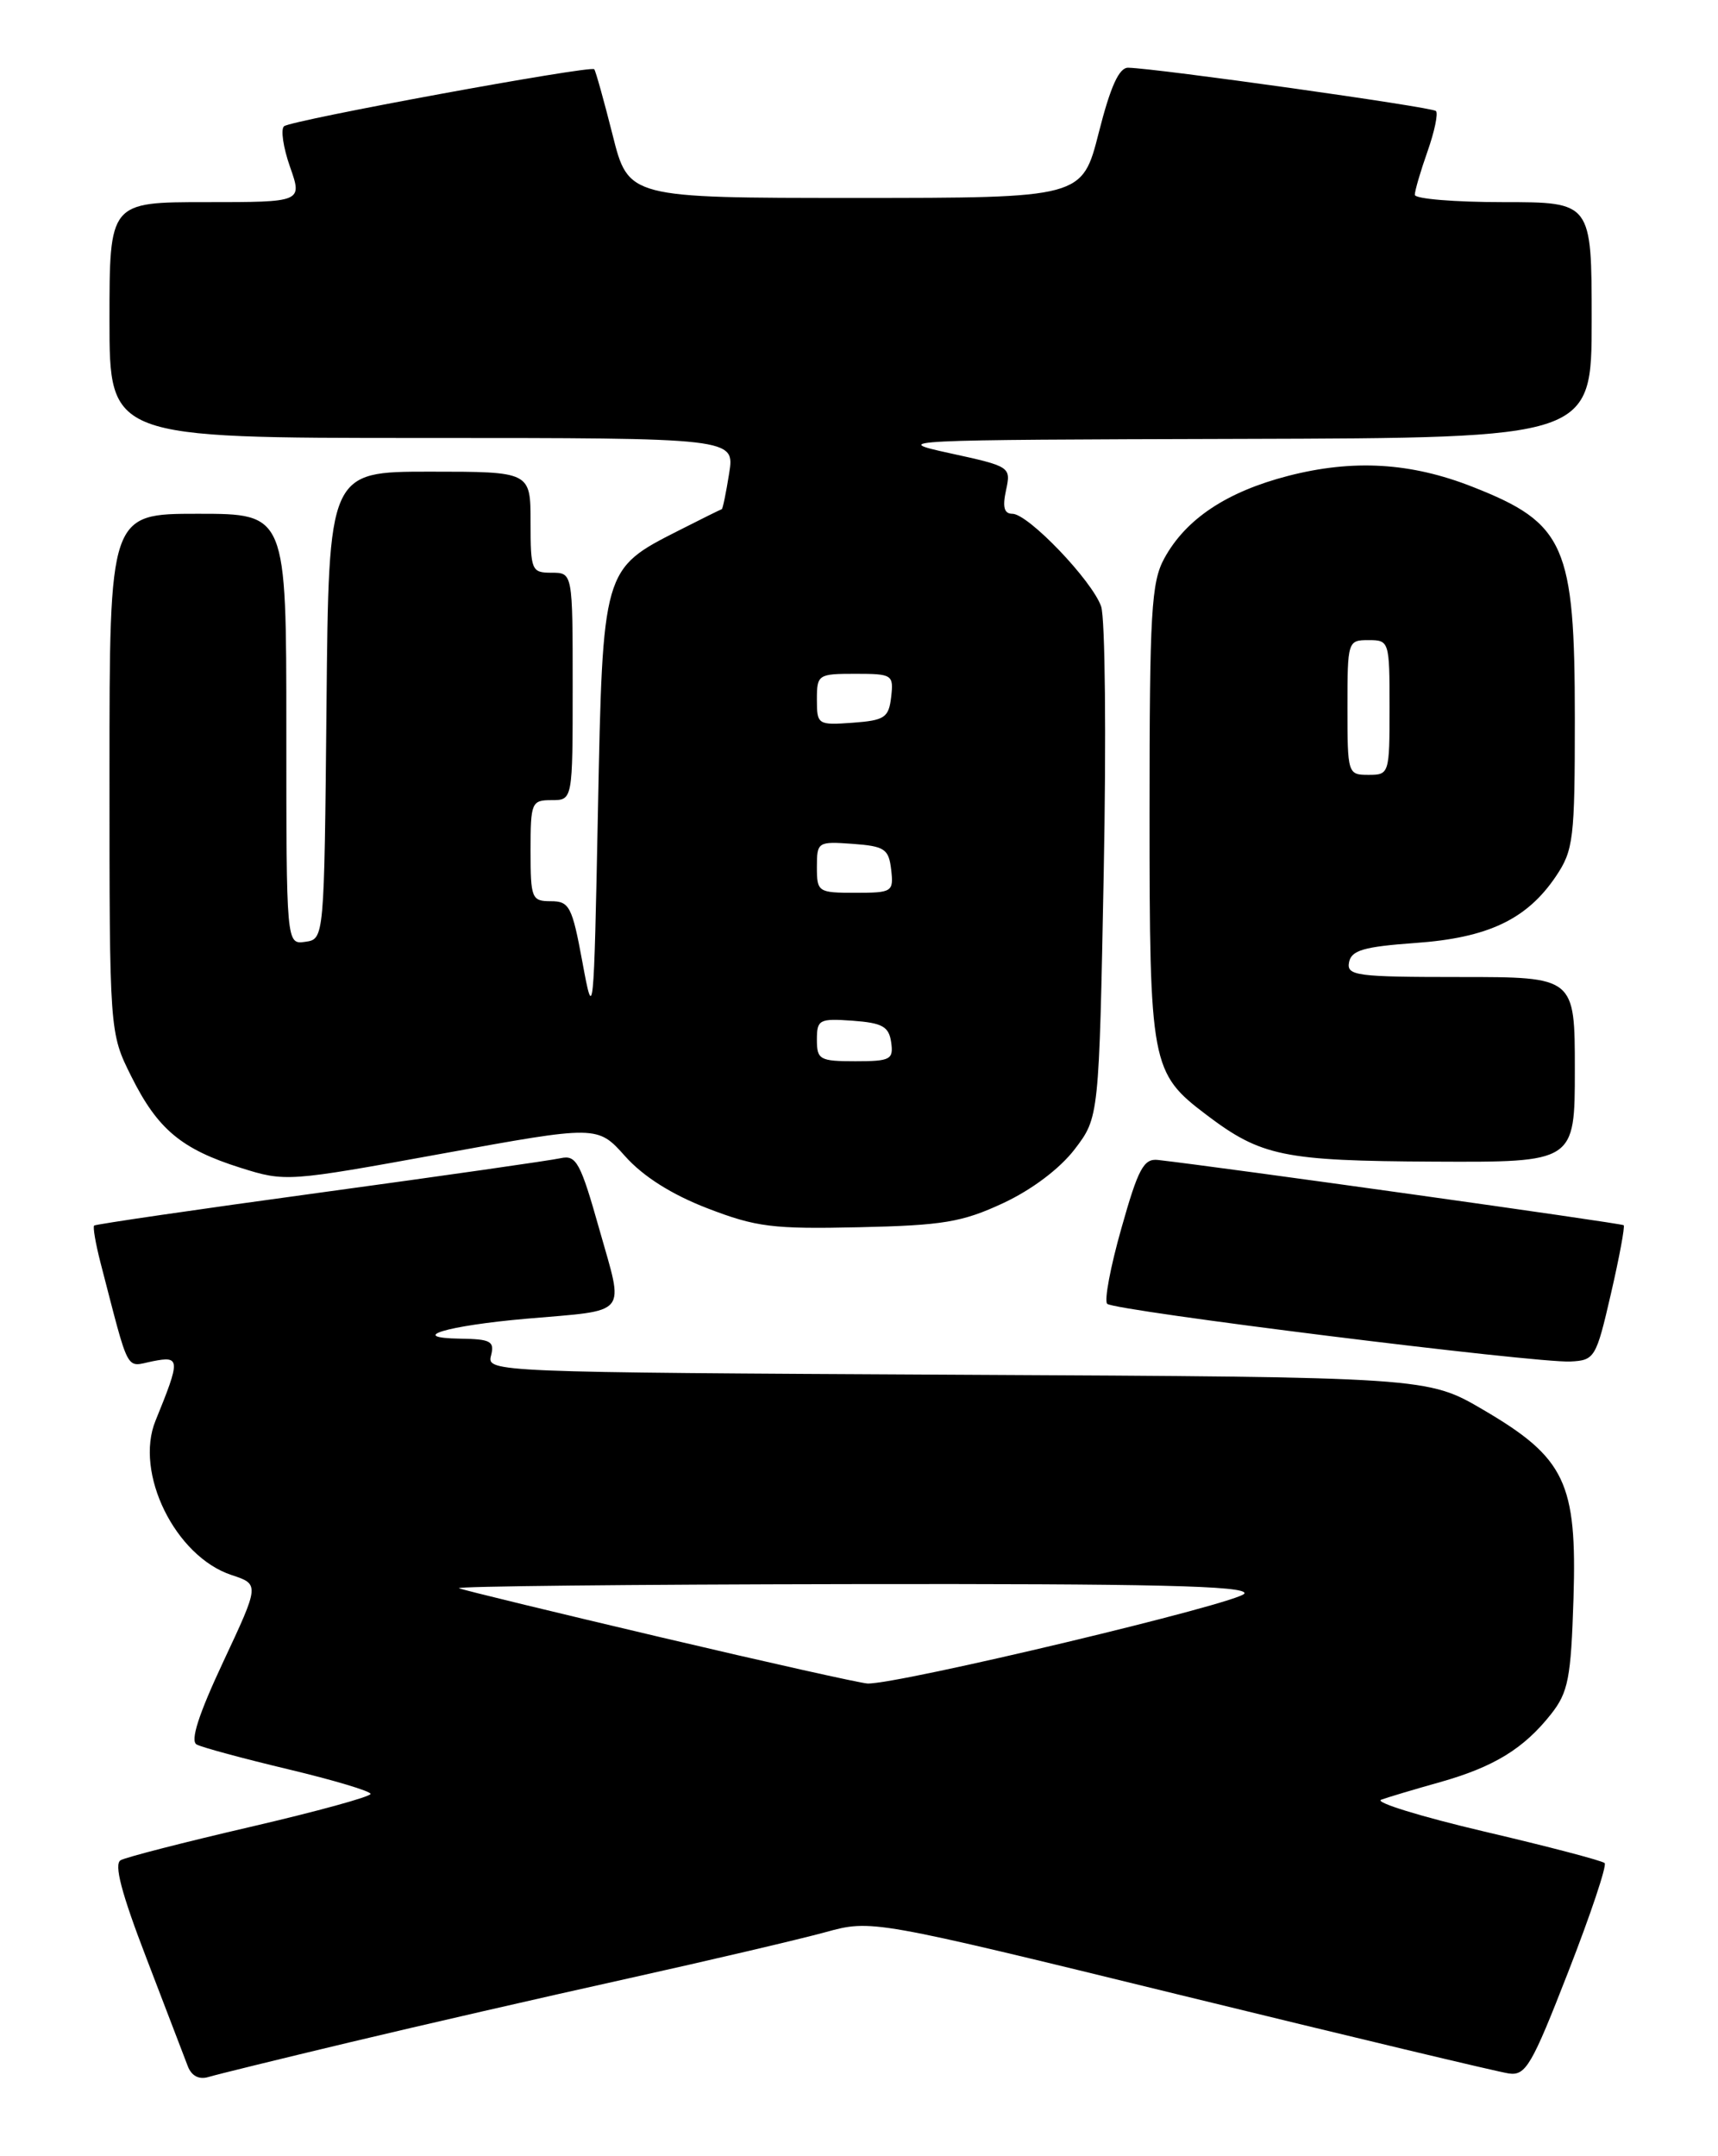 <?xml version="1.0" encoding="UTF-8" standalone="no"?>
<!DOCTYPE svg PUBLIC "-//W3C//DTD SVG 1.1//EN" "http://www.w3.org/Graphics/SVG/1.1/DTD/svg11.dtd" >
<svg xmlns="http://www.w3.org/2000/svg" xmlns:xlink="http://www.w3.org/1999/xlink" version="1.1" viewBox="0 0 204 256">
 <g >
 <path fill="currentColor"
d=" M 41.50 242.49 C 49.75 240.52 64.60 237.11 74.50 234.92 C 84.40 232.72 94.97 230.24 98.00 229.41 C 103.50 227.90 103.50 227.90 140.21 236.88 C 160.41 241.82 177.93 246.01 179.16 246.18 C 181.17 246.47 181.89 245.23 186.22 234.11 C 188.88 227.29 190.82 221.49 190.54 221.20 C 190.25 220.92 183.83 219.23 176.26 217.46 C 168.69 215.68 163.18 213.98 164.00 213.68 C 164.82 213.38 167.97 212.44 171.00 211.59 C 177.41 209.78 180.94 207.61 184.18 203.51 C 186.22 200.92 186.54 199.25 186.84 189.82 C 187.27 176.05 185.86 173.09 176.15 167.40 C 169.50 163.50 169.50 163.50 113.64 163.22 C 58.65 162.94 57.79 162.90 58.30 160.97 C 58.75 159.25 58.28 158.99 54.66 158.94 C 48.23 158.84 53.01 157.40 62.50 156.57 C 74.82 155.50 74.11 156.37 71.18 146.00 C 68.93 138.02 68.43 137.10 66.58 137.51 C 65.43 137.77 52.58 139.61 38.00 141.60 C 23.42 143.59 11.36 145.35 11.18 145.51 C 11.01 145.67 11.35 147.64 11.93 149.90 C 15.44 163.41 14.85 162.28 18.13 161.62 C 21.42 160.97 21.44 161.38 18.47 168.67 C 15.93 174.87 20.81 184.79 27.49 187.00 C 30.82 188.10 30.82 188.10 26.51 197.30 C 23.57 203.57 22.57 206.70 23.35 207.12 C 23.98 207.47 28.89 208.79 34.25 210.07 C 39.61 211.35 44.00 212.66 44.00 212.99 C 44.00 213.32 37.59 215.08 29.75 216.90 C 21.91 218.72 14.97 220.50 14.33 220.86 C 13.51 221.31 14.41 224.76 17.39 232.50 C 19.71 238.55 21.92 244.32 22.30 245.32 C 22.74 246.47 23.63 246.94 24.75 246.60 C 25.71 246.31 33.25 244.46 41.50 242.49 Z  M 191.28 153.63 C 192.28 149.31 192.96 145.63 192.80 145.47 C 192.56 145.23 144.92 138.56 137.50 137.72 C 135.81 137.53 135.15 138.75 133.16 145.82 C 131.86 150.39 131.10 154.43 131.47 154.80 C 132.29 155.62 182.39 161.86 186.48 161.65 C 189.36 161.51 189.53 161.22 191.28 153.63 Z  M 119.11 142.85 C 122.52 141.26 125.84 138.76 127.61 136.45 C 130.50 132.66 130.50 132.66 131.06 103.58 C 131.37 87.59 131.23 73.38 130.75 72.00 C 129.68 68.93 122.09 61.00 120.21 61.00 C 119.23 61.00 119.02 60.20 119.46 58.20 C 120.06 55.43 119.99 55.38 112.79 53.81 C 105.69 52.26 106.57 52.22 147.25 52.11 C 189.00 52.00 189.00 52.00 189.00 38.00 C 189.00 24.00 189.00 24.00 178.50 24.00 C 172.72 24.00 168.00 23.61 168.00 23.13 C 168.00 22.64 168.68 20.32 169.51 17.97 C 170.34 15.61 170.79 13.46 170.51 13.18 C 170.04 12.71 137.43 8.12 133.97 8.04 C 132.88 8.01 131.86 10.27 130.47 15.75 C 128.50 23.50 128.50 23.50 101.56 23.50 C 74.62 23.50 74.62 23.50 72.74 16.01 C 71.70 11.89 70.72 8.39 70.56 8.22 C 70.08 7.75 34.58 14.27 33.73 14.99 C 33.31 15.34 33.63 17.52 34.44 19.82 C 35.91 24.00 35.91 24.00 24.46 24.00 C 13.00 24.00 13.00 24.00 13.00 38.00 C 13.00 52.00 13.00 52.00 50.13 52.00 C 87.26 52.00 87.26 52.00 86.58 56.21 C 86.21 58.53 85.82 60.44 85.70 60.46 C 85.59 60.48 83.28 61.62 80.57 63.00 C 71.56 67.57 71.57 67.52 71.00 96.32 C 70.51 121.01 70.47 121.36 69.16 114.25 C 67.94 107.63 67.61 107.00 65.41 107.00 C 63.13 107.00 63.00 106.67 63.00 101.00 C 63.00 95.27 63.11 95.00 65.50 95.00 C 68.00 95.00 68.00 95.00 68.00 81.50 C 68.00 68.00 68.00 68.00 65.50 68.00 C 63.11 68.00 63.00 67.73 63.00 62.00 C 63.00 56.00 63.00 56.00 51.02 56.00 C 39.03 56.00 39.03 56.00 38.77 83.75 C 38.50 111.50 38.50 111.50 36.25 111.82 C 34.00 112.14 34.00 112.14 34.00 86.57 C 34.00 61.00 34.00 61.00 23.50 61.00 C 13.00 61.00 13.00 61.00 13.00 91.80 C 13.00 122.61 13.00 122.61 15.59 127.80 C 18.72 134.08 21.54 136.44 28.59 138.66 C 33.89 140.33 34.17 140.31 52.45 136.98 C 70.95 133.61 70.95 133.61 74.23 137.28 C 76.37 139.68 79.75 141.82 84.00 143.46 C 89.79 145.69 91.76 145.94 102.00 145.71 C 111.97 145.49 114.25 145.11 119.11 142.85 Z  M 187.00 127.00 C 187.00 116.00 187.00 116.00 173.43 116.00 C 161.04 116.00 159.88 115.85 160.19 114.25 C 160.46 112.83 161.93 112.40 168.05 111.96 C 176.69 111.35 181.30 109.16 184.75 104.05 C 186.84 100.94 187.00 99.62 187.00 85.32 C 187.00 64.74 185.85 62.12 174.88 57.81 C 167.53 54.91 160.69 54.51 152.96 56.50 C 145.66 58.39 140.81 61.61 138.25 66.30 C 136.71 69.12 136.50 72.68 136.50 96.50 C 136.50 126.46 136.67 127.38 143.25 132.36 C 149.76 137.29 152.40 137.83 170.25 137.92 C 187.00 138.00 187.00 138.00 187.00 127.00 Z  M 78.50 194.40 C 65.85 191.42 55.05 188.80 54.50 188.57 C 53.95 188.34 74.80 188.12 100.83 188.08 C 136.96 188.02 148.07 188.28 147.77 189.19 C 147.41 190.27 106.52 200.03 103.00 199.88 C 102.17 199.84 91.15 197.38 78.50 194.40 Z  M 97.00 123.44 C 97.00 121.05 97.28 120.91 101.25 121.19 C 104.78 121.45 105.55 121.88 105.82 123.75 C 106.11 125.80 105.74 126.00 101.57 126.00 C 97.33 126.00 97.00 125.81 97.00 123.44 Z  M 97.00 102.94 C 97.00 99.96 97.11 99.89 101.25 100.19 C 105.05 100.47 105.53 100.79 105.82 103.25 C 106.12 105.89 105.96 106.00 101.57 106.00 C 97.14 106.00 97.00 105.91 97.00 102.94 Z  M 97.00 83.06 C 97.00 80.09 97.14 80.00 101.57 80.00 C 105.96 80.00 106.12 80.11 105.82 82.75 C 105.53 85.21 105.05 85.53 101.25 85.81 C 97.11 86.11 97.00 86.04 97.00 83.06 Z  M 160.00 84.00 C 160.00 76.13 160.04 76.00 162.50 76.00 C 164.96 76.00 165.00 76.13 165.00 84.00 C 165.00 91.87 164.96 92.00 162.50 92.00 C 160.04 92.00 160.00 91.87 160.00 84.00 Z "/>
</g>
</svg>